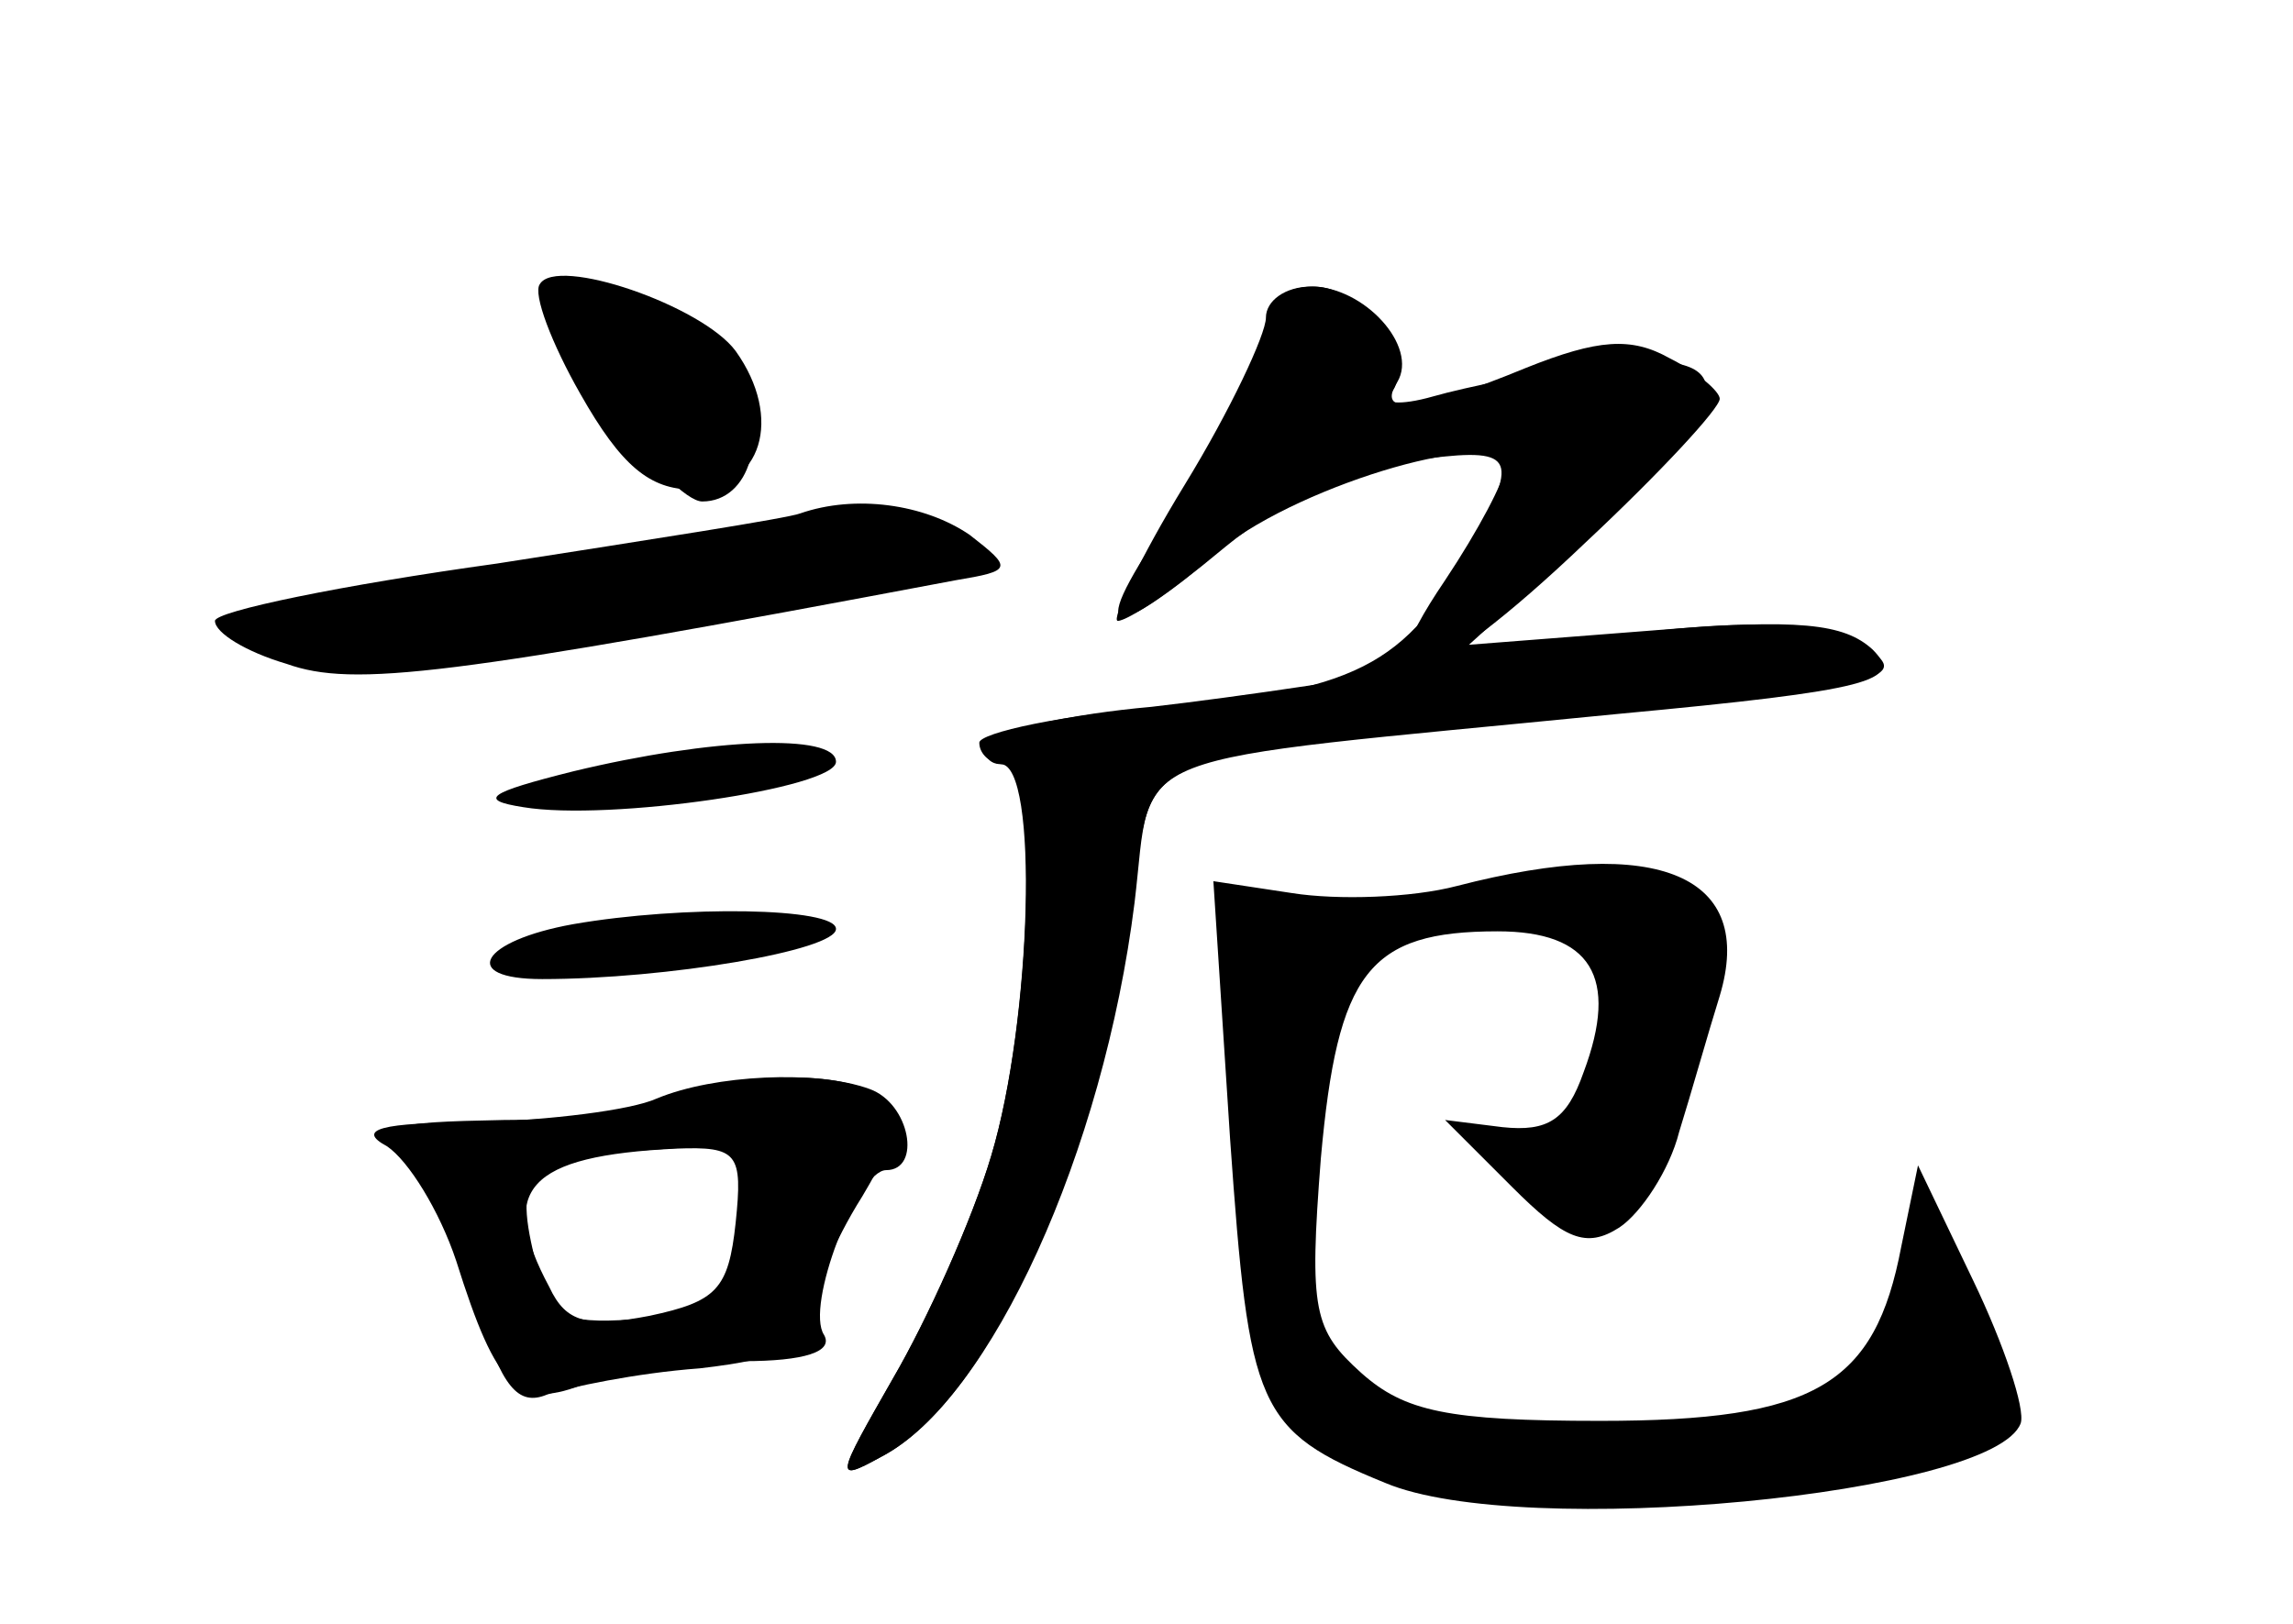 <?xml version="1.0" standalone="no"?>
<!DOCTYPE svg PUBLIC "-//W3C//DTD SVG 20010904//EN"
 "http://www.w3.org/TR/2001/REC-SVG-20010904/DTD/svg10.dtd">
<svg version="1.0" xmlns="http://www.w3.org/2000/svg"
 width="96pt" height="68pt" viewBox="0 0 96 68"
 preserveAspectRatio="xMidYMid meet">
<g transform="translate(0,68) scale(0.1,-0.1)" fill="#000000" stroke="none">
<g id="part-0" class="char-part">
  <path d="M226 561 c-3 -4 5 -25 17 -46 17 -30 29 -40 47 -40 29 0 38 30 18 58
-14 19 -75 40 -82 28z"/>
  <path d="M530 541 c0 -10 -16 -42 -35 -70 -41 -59 -35 -64 18 -20 23 19 54 33
77 36 43 6 46 3 29 -30 -28 -54 -48 -66 -130 -73 -44 -3 -79 -11 -79 -15 0 -5
5 -9 10 -9 15 0 12 -108 -5 -164 -8 -27 -27 -69 -41 -93 -24 -42 -25 -44 -5
-33 46 24 93 128 106 232 8 66 -10 58 202 79 107 10 120 14 107 27 -12 11 -31
13 -92 8 l-77 -6 54 49 c61 57 61 76 -3 68 -22 -3 -52 -9 -66 -13 -14 -4 -22
-3 -18 1 12 13 -11 45 -32 45 -13 0 -20 -7 -20 -19z"/>
  <path d="M335 465 c-5 -2 -63 -11 -127 -21 -65 -9 -118 -20 -118 -24 0 -5 13
-13 30 -18 28 -10 68 -5 280 35 24 4 24 5 6 19 -19 13 -48 17 -71 9z"/>
  <path d="M240 357 c-36 -9 -40 -12 -21 -15 36 -6 131 8 131 19 0 12 -52 10
-110 -4z"/>
  <path d="M610 309 c-19 -5 -50 -6 -69 -3 l-33 5 7 -108 c8 -113 11 -122 65
-144 57 -24 255 -5 266 25 2 6 -7 33 -20 60 l-23 48 -7 -34 c-11 -58 -36 -73
-126 -73 -64 0 -82 4 -100 20 -20 18 -22 26 -17 90 7 78 20 95 74 95 39 0 51
-19 36 -59 -7 -20 -15 -25 -34 -23 l-24 3 28 -28 c22 -22 31 -26 45 -17 9 6
21 24 25 40 5 16 12 41 17 57 15 50 -25 68 -110 46z"/>
  <path d="M240 293 c-39 -7 -48 -23 -13 -23 52 0 123 12 123 21 0 9 -64 10
-110 2z"/>
  <path d="M285 220 c-11 -5 -44 -9 -74 -9 -50 -1 -53 -2 -39 -18 8 -10 21 -37
28 -61 10 -33 17 -41 29 -36 9 3 37 9 64 11 35 4 47 10 47 22 0 9 9 31 21 50
16 27 18 36 7 42 -16 11 -57 10 -83 -1z m25 -54 c0 -32 -2 -34 -39 -38 -33 -3
-41 0 -45 17 -12 44 -7 50 39 53 l45 3 0 -35z"/>
</g>
<g id="part-1" class="char-part">
  <path d="M230 552 c0 -16 51 -82 64 -82 20 0 28 28 15 51 -14 26 -79 52 -79
31z"/>
  <path d="M208 442 c-108 -15 -131 -26 -82 -38 31 -8 285 36 278 48 -7 11 -70
8 -196 -10z"/>
</g>
<g id="part-2" class="char-part">
  <path d="M275 220 c-11 -5 -45 -9 -75 -10 -41 0 -51 -3 -38 -10 9 -6 22 -27
29 -48 17 -54 26 -63 55 -51 14 5 43 9 65 9 26 0 38 4 34 11 -8 12 14 69 26
69 15 0 10 28 -7 34 -22 8 -65 6 -89 -4z m33 -52 c-3 -28 -8 -33 -36 -39 -26
-5 -35 -3 -42 12 -22 41 -9 55 53 58 26 1 28 -2 25 -31z"/>
</g>
<g id="part-3" class="char-part">
  <path d="M530 547 c0 -7 -15 -39 -34 -70 -19 -31 -31 -57 -28 -57 4 0 24 13
43 30 35 28 119 52 119 34 0 -5 -11 -26 -25 -47 -38 -56 -8 -48 59 16 31 29
56 56 56 60 0 3 -9 11 -21 17 -16 9 -30 8 -60 -4 -46 -19 -63 -20 -54 -6 9 15
-14 40 -36 40 -11 0 -19 -6 -19 -13z"/>
</g>
<g id="part-4" class="char-part">
  <path d="M620 405 c-41 -8 -103 -17 -138 -21 -34 -3 -65 -10 -68 -15 -3 -5 0
-9 5 -9 16 0 13 -107 -4 -164 -8 -27 -27 -69 -41 -93 -24 -42 -25 -44 -5 -33
46 24 90 124 106 241 8 55 0 52 195 71 113 10 129 14 114 25 -22 16 -66 15
-164 -2z"/>
</g>
<g id="part-5" class="char-part">
  <path d="M521 228 c3 -40 9 -81 13 -90 6 -12 4 -18 -5 -18 -8 0 -2 -11 14 -25
15 -14 36 -25 45 -25 15 1 15 2 -2 15 -11 8 -23 15 -26 15 -14 0 -18 109 -5
159 7 30 6 34 -9 28 -10 -4 -15 -3 -11 3 3 6 0 10 -7 10 -10 0 -12 -16 -7 -72z"/>
  <path d="M803 168 c8 -22 -13 -65 -39 -78 -11 -6 -49 -12 -84 -14 -75 -2 -91
-20 -23 -24 55 -4 125 7 119 17 -3 4 8 5 24 3 22 -3 32 1 37 14 4 10 2 19 -5
22 -7 2 -12 13 -12 25 0 12 -5 29 -11 37 -9 13 -10 13 -6 -2z"/>
</g>
</g>
</svg>